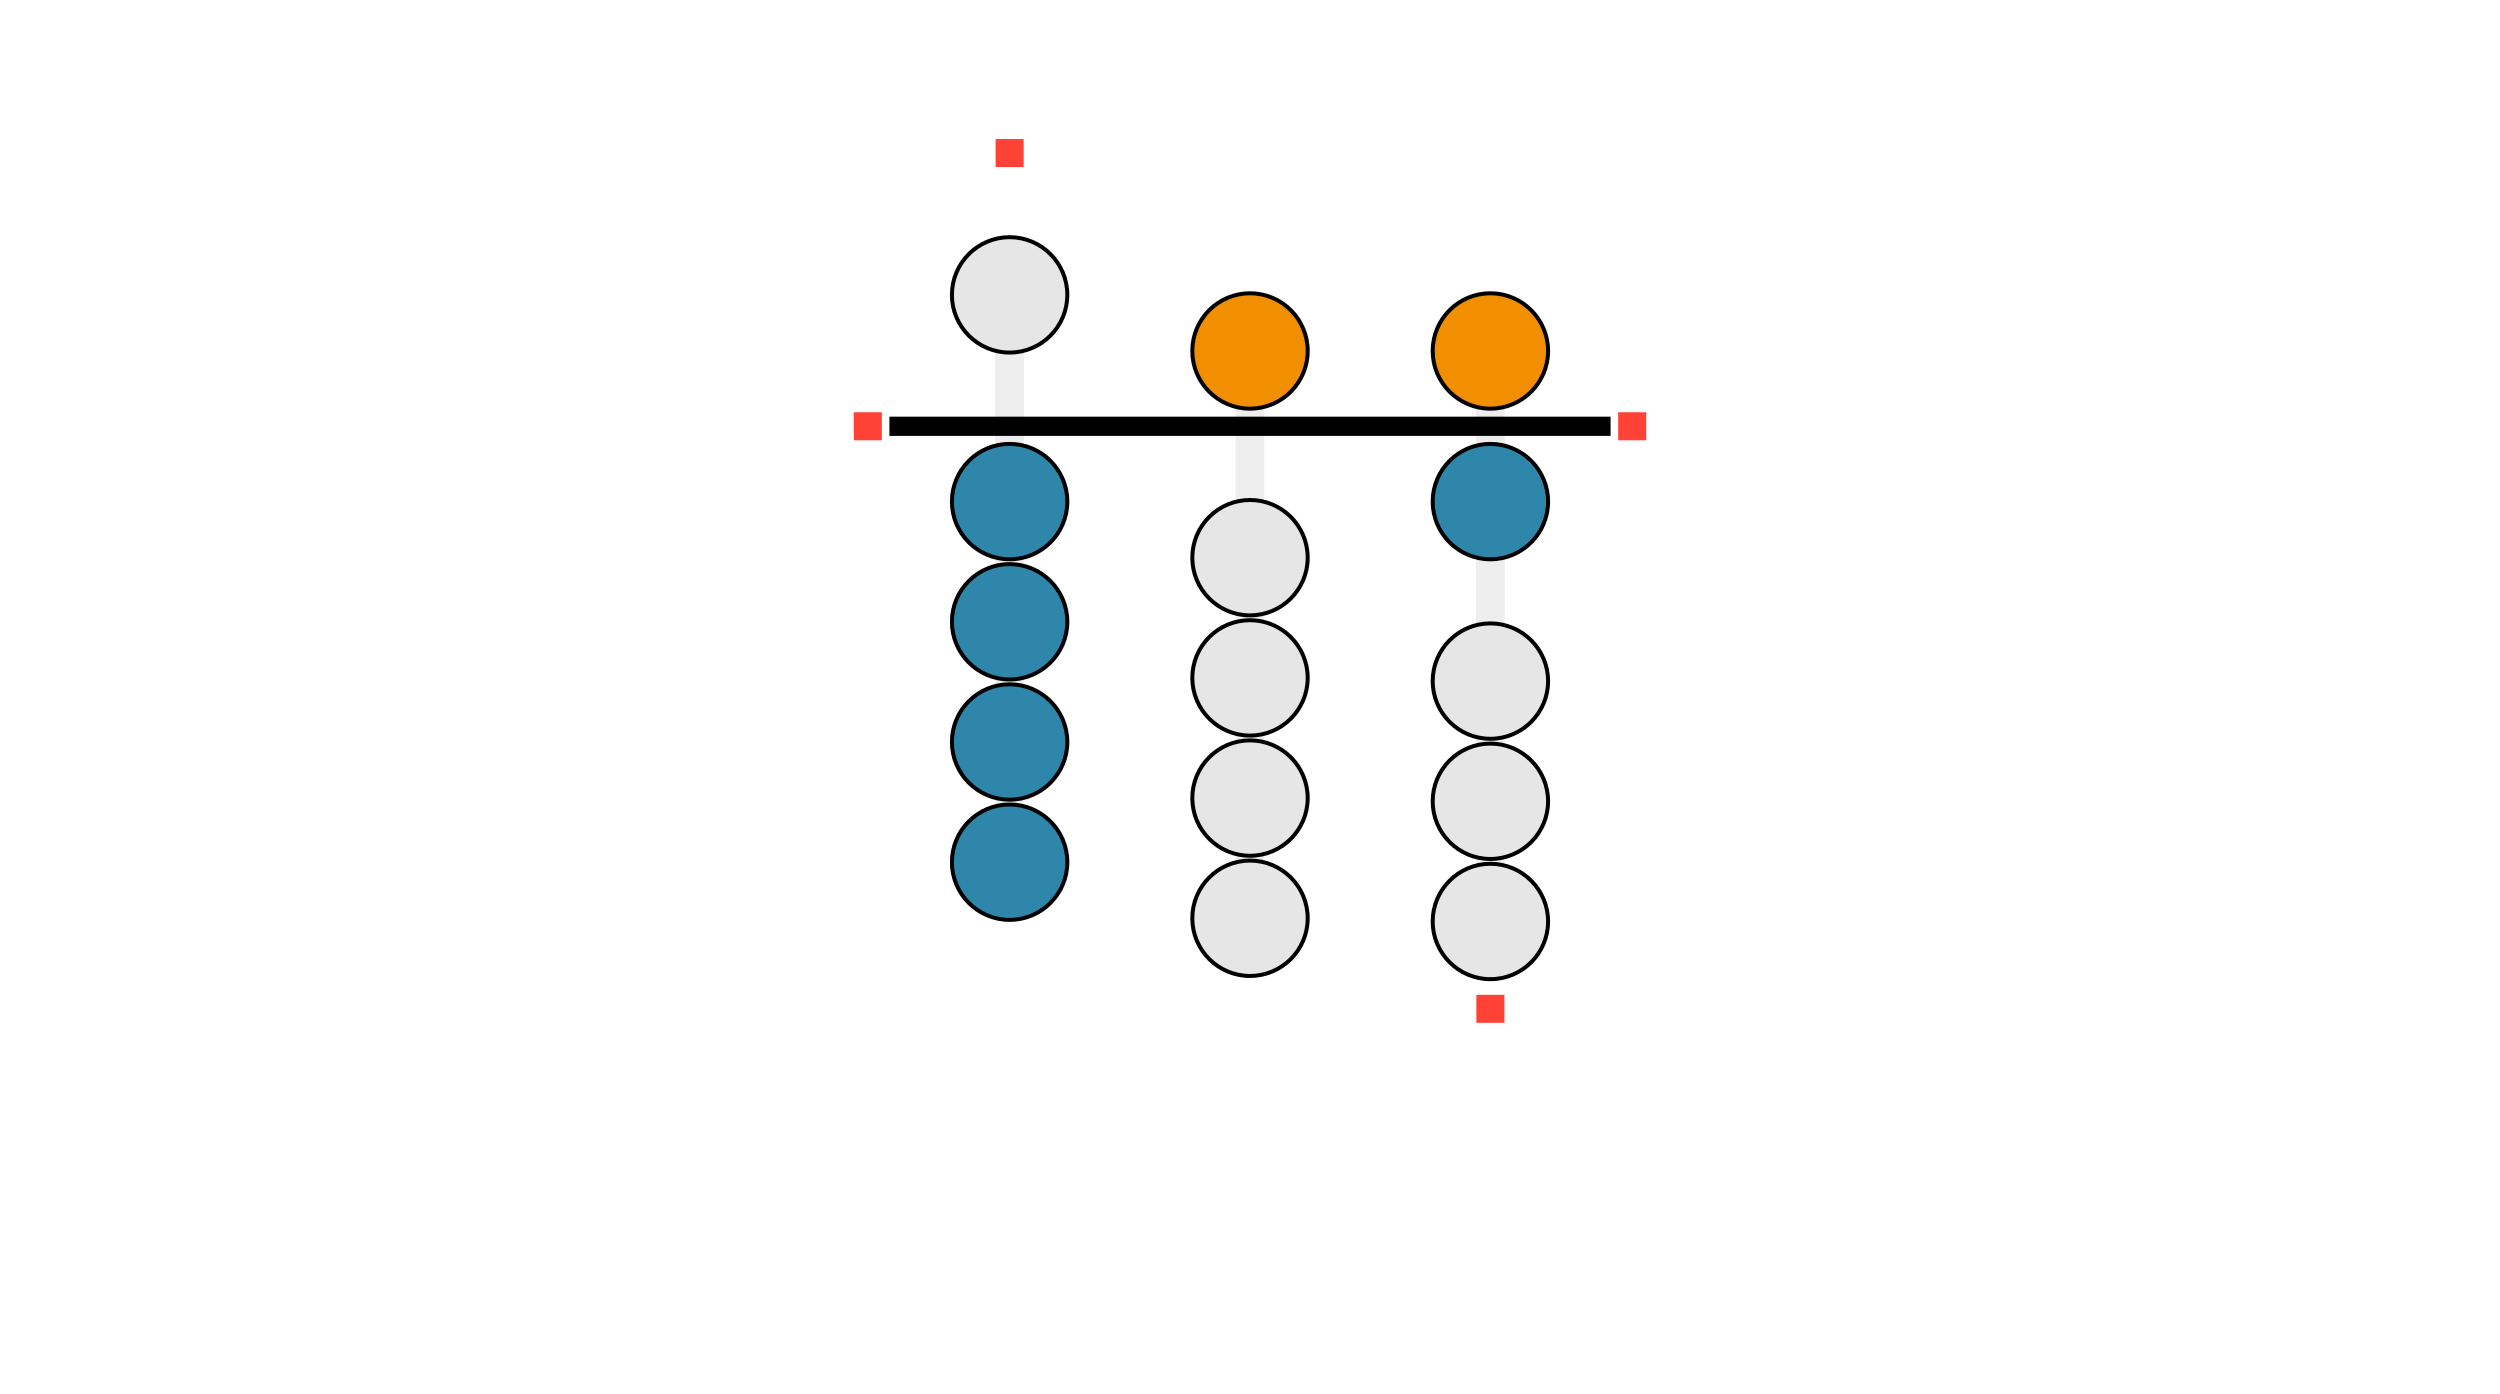 <svg class="typst-doc" viewBox="0 0 312 174" width="312pt" height="174pt" xmlns="http://www.w3.org/2000/svg" xmlns:xlink="http://www.w3.org/1999/xlink" xmlns:h5="http://www.w3.org/1999/xhtml">
    <path class="typst-shape" fill="#ffffff" fill-rule="nonzero" d="M 0 0 L 0 174 L 312 174 L 312 0 Z "/>
    <g>
        <g transform="translate(111 16)">
            <g class="typst-group">
                <g>
                    <g transform="translate(0 0)">
                        <g class="typst-group">
                            <g>
                                <g transform="translate(13.2 13.6)">
                                    <path class="typst-shape" fill="#eeeeee" fill-rule="nonzero" d="M 0 0 L 0 85.2 L 3.6 85.2 L 3.6 0 Z "/>
                                </g>
                                <g transform="translate(7.8 13.6)">
                                    <g class="typst-group">
                                        <g>
                                            <g transform="translate(-0 -0)">
                                                <path class="typst-shape" fill="#e6e6e6" fill-rule="nonzero" stroke="#000000" stroke-width="0.5" stroke-linecap="butt" stroke-linejoin="miter" stroke-miterlimit="4" d="M 0 7.2 C 0 3.227 3.227 0 7.2 0 C 11.173 0 14.4 3.227 14.4 7.2 C 14.4 11.173 11.173 14.4 7.2 14.4 C 3.227 14.4 0 11.173 0 7.2 "/>
                                            </g>
                                        </g>
                                    </g>
                                </g>
                                <g transform="translate(7.8 39.4)">
                                    <g class="typst-group">
                                        <g>
                                            <g transform="translate(-0 -0)">
                                                <path class="typst-shape" fill="#2e86ab" fill-rule="nonzero" stroke="#000000" stroke-width="0.5" stroke-linecap="butt" stroke-linejoin="miter" stroke-miterlimit="4" d="M 0 7.2 C 0 3.227 3.227 0 7.2 0 C 11.173 0 14.4 3.227 14.4 7.2 C 14.4 11.173 11.173 14.4 7.2 14.4 C 3.227 14.4 0 11.173 0 7.2 "/>
                                            </g>
                                        </g>
                                    </g>
                                </g>
                                <g transform="translate(7.8 54.4)">
                                    <g class="typst-group">
                                        <g>
                                            <g transform="translate(-0 -0)">
                                                <path class="typst-shape" fill="#2e86ab" fill-rule="nonzero" stroke="#000000" stroke-width="0.5" stroke-linecap="butt" stroke-linejoin="miter" stroke-miterlimit="4" d="M 0 7.2 C 0 3.227 3.227 0 7.2 0 C 11.173 0 14.4 3.227 14.4 7.2 C 14.4 11.173 11.173 14.4 7.2 14.4 C 3.227 14.4 0 11.173 0 7.2 "/>
                                            </g>
                                        </g>
                                    </g>
                                </g>
                                <g transform="translate(7.8 69.4)">
                                    <g class="typst-group">
                                        <g>
                                            <g transform="translate(-0 -0)">
                                                <path class="typst-shape" fill="#2e86ab" fill-rule="nonzero" stroke="#000000" stroke-width="0.5" stroke-linecap="butt" stroke-linejoin="miter" stroke-miterlimit="4" d="M 0 7.2 C 0 3.227 3.227 0 7.2 0 C 11.173 0 14.4 3.227 14.4 7.2 C 14.4 11.173 11.173 14.4 7.2 14.4 C 3.227 14.4 0 11.173 0 7.2 "/>
                                            </g>
                                        </g>
                                    </g>
                                </g>
                                <g transform="translate(7.8 84.4)">
                                    <g class="typst-group">
                                        <g>
                                            <g transform="translate(-0 -0)">
                                                <path class="typst-shape" fill="#2e86ab" fill-rule="nonzero" stroke="#000000" stroke-width="0.5" stroke-linecap="butt" stroke-linejoin="miter" stroke-miterlimit="4" d="M 0 7.2 C 0 3.227 3.227 0 7.2 0 C 11.173 0 14.4 3.227 14.4 7.2 C 14.4 11.173 11.173 14.4 7.2 14.4 C 3.227 14.4 0 11.173 0 7.2 "/>
                                            </g>
                                        </g>
                                    </g>
                                </g>
                                <g transform="translate(43.2 20.6)">
                                    <path class="typst-shape" fill="#eeeeee" fill-rule="nonzero" d="M 0 0 L 0 85.2 L 3.6 85.2 L 3.6 0 Z "/>
                                </g>
                                <g transform="translate(37.8 20.6)">
                                    <g class="typst-group">
                                        <g>
                                            <g transform="translate(-0 -0)">
                                                <path class="typst-shape" fill="#f18f01" fill-rule="nonzero" stroke="#000000" stroke-width="0.5" stroke-linecap="butt" stroke-linejoin="miter" stroke-miterlimit="4" d="M 0 7.2 C 0 3.227 3.227 0 7.2 0 C 11.173 0 14.4 3.227 14.4 7.2 C 14.4 11.173 11.173 14.4 7.2 14.4 C 3.227 14.4 0 11.173 0 7.2 "/>
                                            </g>
                                        </g>
                                    </g>
                                </g>
                                <g transform="translate(37.8 46.4)">
                                    <g class="typst-group">
                                        <g>
                                            <g transform="translate(-0 -0)">
                                                <path class="typst-shape" fill="#e6e6e6" fill-rule="nonzero" stroke="#000000" stroke-width="0.5" stroke-linecap="butt" stroke-linejoin="miter" stroke-miterlimit="4" d="M 0 7.2 C 0 3.227 3.227 0 7.2 0 C 11.173 0 14.4 3.227 14.4 7.2 C 14.4 11.173 11.173 14.4 7.2 14.4 C 3.227 14.4 0 11.173 0 7.2 "/>
                                            </g>
                                        </g>
                                    </g>
                                </g>
                                <g transform="translate(37.8 61.4)">
                                    <g class="typst-group">
                                        <g>
                                            <g transform="translate(-0 -0)">
                                                <path class="typst-shape" fill="#e6e6e6" fill-rule="nonzero" stroke="#000000" stroke-width="0.5" stroke-linecap="butt" stroke-linejoin="miter" stroke-miterlimit="4" d="M 0 7.2 C 0 3.227 3.227 0 7.2 0 C 11.173 0 14.4 3.227 14.4 7.2 C 14.4 11.173 11.173 14.4 7.2 14.4 C 3.227 14.4 0 11.173 0 7.2 "/>
                                            </g>
                                        </g>
                                    </g>
                                </g>
                                <g transform="translate(37.8 76.4)">
                                    <g class="typst-group">
                                        <g>
                                            <g transform="translate(-0 -0)">
                                                <path class="typst-shape" fill="#e6e6e6" fill-rule="nonzero" stroke="#000000" stroke-width="0.5" stroke-linecap="butt" stroke-linejoin="miter" stroke-miterlimit="4" d="M 0 7.2 C 0 3.227 3.227 0 7.2 0 C 11.173 0 14.4 3.227 14.4 7.2 C 14.4 11.173 11.173 14.4 7.2 14.4 C 3.227 14.4 0 11.173 0 7.2 "/>
                                            </g>
                                        </g>
                                    </g>
                                </g>
                                <g transform="translate(37.8 91.4)">
                                    <g class="typst-group">
                                        <g>
                                            <g transform="translate(-0 -0)">
                                                <path class="typst-shape" fill="#e6e6e6" fill-rule="nonzero" stroke="#000000" stroke-width="0.5" stroke-linecap="butt" stroke-linejoin="miter" stroke-miterlimit="4" d="M 0 7.2 C 0 3.227 3.227 0 7.2 0 C 11.173 0 14.4 3.227 14.4 7.2 C 14.4 11.173 11.173 14.4 7.2 14.4 C 3.227 14.4 0 11.173 0 7.2 "/>
                                            </g>
                                        </g>
                                    </g>
                                </g>
                                <g transform="translate(73.2 20.6)">
                                    <path class="typst-shape" fill="#eeeeee" fill-rule="nonzero" d="M 0 0 L 0 85.6 L 3.6 85.6 L 3.6 0 Z "/>
                                </g>
                                <g transform="translate(67.8 20.6)">
                                    <g class="typst-group">
                                        <g>
                                            <g transform="translate(-0 -0)">
                                                <path class="typst-shape" fill="#f18f01" fill-rule="nonzero" stroke="#000000" stroke-width="0.5" stroke-linecap="butt" stroke-linejoin="miter" stroke-miterlimit="4" d="M 0 7.2 C 0 3.227 3.227 0 7.2 0 C 11.173 0 14.4 3.227 14.4 7.2 C 14.4 11.173 11.173 14.4 7.2 14.4 C 3.227 14.4 0 11.173 0 7.2 "/>
                                            </g>
                                        </g>
                                    </g>
                                </g>
                                <g transform="translate(67.8 39.4)">
                                    <g class="typst-group">
                                        <g>
                                            <g transform="translate(-0 -0)">
                                                <path class="typst-shape" fill="#2e86ab" fill-rule="nonzero" stroke="#000000" stroke-width="0.5" stroke-linecap="butt" stroke-linejoin="miter" stroke-miterlimit="4" d="M 0 7.2 C 0 3.227 3.227 0 7.2 0 C 11.173 0 14.4 3.227 14.4 7.2 C 14.4 11.173 11.173 14.4 7.2 14.4 C 3.227 14.4 0 11.173 0 7.2 "/>
                                            </g>
                                        </g>
                                    </g>
                                </g>
                                <g transform="translate(67.8 61.8)">
                                    <g class="typst-group">
                                        <g>
                                            <g transform="translate(-0 -0)">
                                                <path class="typst-shape" fill="#e6e6e6" fill-rule="nonzero" stroke="#000000" stroke-width="0.5" stroke-linecap="butt" stroke-linejoin="miter" stroke-miterlimit="4" d="M 0 7.2 C 0 3.227 3.227 0 7.2 0 C 11.173 0 14.4 3.227 14.4 7.2 C 14.4 11.173 11.173 14.4 7.2 14.4 C 3.227 14.4 0 11.173 0 7.2 "/>
                                            </g>
                                        </g>
                                    </g>
                                </g>
                                <g transform="translate(67.8 76.8)">
                                    <g class="typst-group">
                                        <g>
                                            <g transform="translate(-0 -0)">
                                                <path class="typst-shape" fill="#e6e6e6" fill-rule="nonzero" stroke="#000000" stroke-width="0.5" stroke-linecap="butt" stroke-linejoin="miter" stroke-miterlimit="4" d="M 0 7.2 C 0 3.227 3.227 0 7.2 0 C 11.173 0 14.4 3.227 14.4 7.2 C 14.4 11.173 11.173 14.4 7.2 14.4 C 3.227 14.4 0 11.173 0 7.2 "/>
                                            </g>
                                        </g>
                                    </g>
                                </g>
                                <g transform="translate(67.8 91.8)">
                                    <g class="typst-group">
                                        <g>
                                            <g transform="translate(-0 -0)">
                                                <path class="typst-shape" fill="#e6e6e6" fill-rule="nonzero" stroke="#000000" stroke-width="0.5" stroke-linecap="butt" stroke-linejoin="miter" stroke-miterlimit="4" d="M 0 7.2 C 0 3.227 3.227 0 7.2 0 C 11.173 0 14.4 3.227 14.4 7.2 C 14.4 11.173 11.173 14.4 7.2 14.4 C 3.227 14.4 0 11.173 0 7.2 "/>
                                            </g>
                                        </g>
                                    </g>
                                </g>
                                <g transform="translate(0 36)">
                                    <path class="typst-shape" fill="#000000" fill-rule="nonzero" d="M 0 0 L 0 2.4 L 90 2.4 L 90 0 Z "/>
                                </g>
                                <g transform="translate(-4.2 35.7)">
                                    <path class="typst-shape" fill="#ff4136" fill-rule="nonzero" stroke="#ff4136" stroke-width="0.5" stroke-linecap="butt" stroke-linejoin="miter" stroke-miterlimit="4" d="M 0 0 L 0 3 L 3 3 L 3 0 Z "/>
                                </g>
                                <g transform="translate(91.2 35.7)">
                                    <path class="typst-shape" fill="#ff4136" fill-rule="nonzero" stroke="#ff4136" stroke-width="0.5" stroke-linecap="butt" stroke-linejoin="miter" stroke-miterlimit="4" d="M 0 0 L 0 3 L 3 3 L 3 0 Z "/>
                                </g>
                                <g transform="translate(13.5 1.6)">
                                    <path class="typst-shape" fill="#ff4136" fill-rule="nonzero" stroke="#ff4136" stroke-width="0.5" stroke-linecap="butt" stroke-linejoin="miter" stroke-miterlimit="4" d="M 0 0 L 0 3 L 3 3 L 3 0 Z "/>
                                </g>
                                <g transform="translate(73.5 108.4)">
                                    <path class="typst-shape" fill="#ff4136" fill-rule="nonzero" stroke="#ff4136" stroke-width="0.5" stroke-linecap="butt" stroke-linejoin="miter" stroke-miterlimit="4" d="M 0 0 L 0 3 L 3 3 L 3 0 Z "/>
                                </g>
                            </g>
                        </g>
                    </g>
                </g>
            </g>
        </g>
    </g>
</svg>
